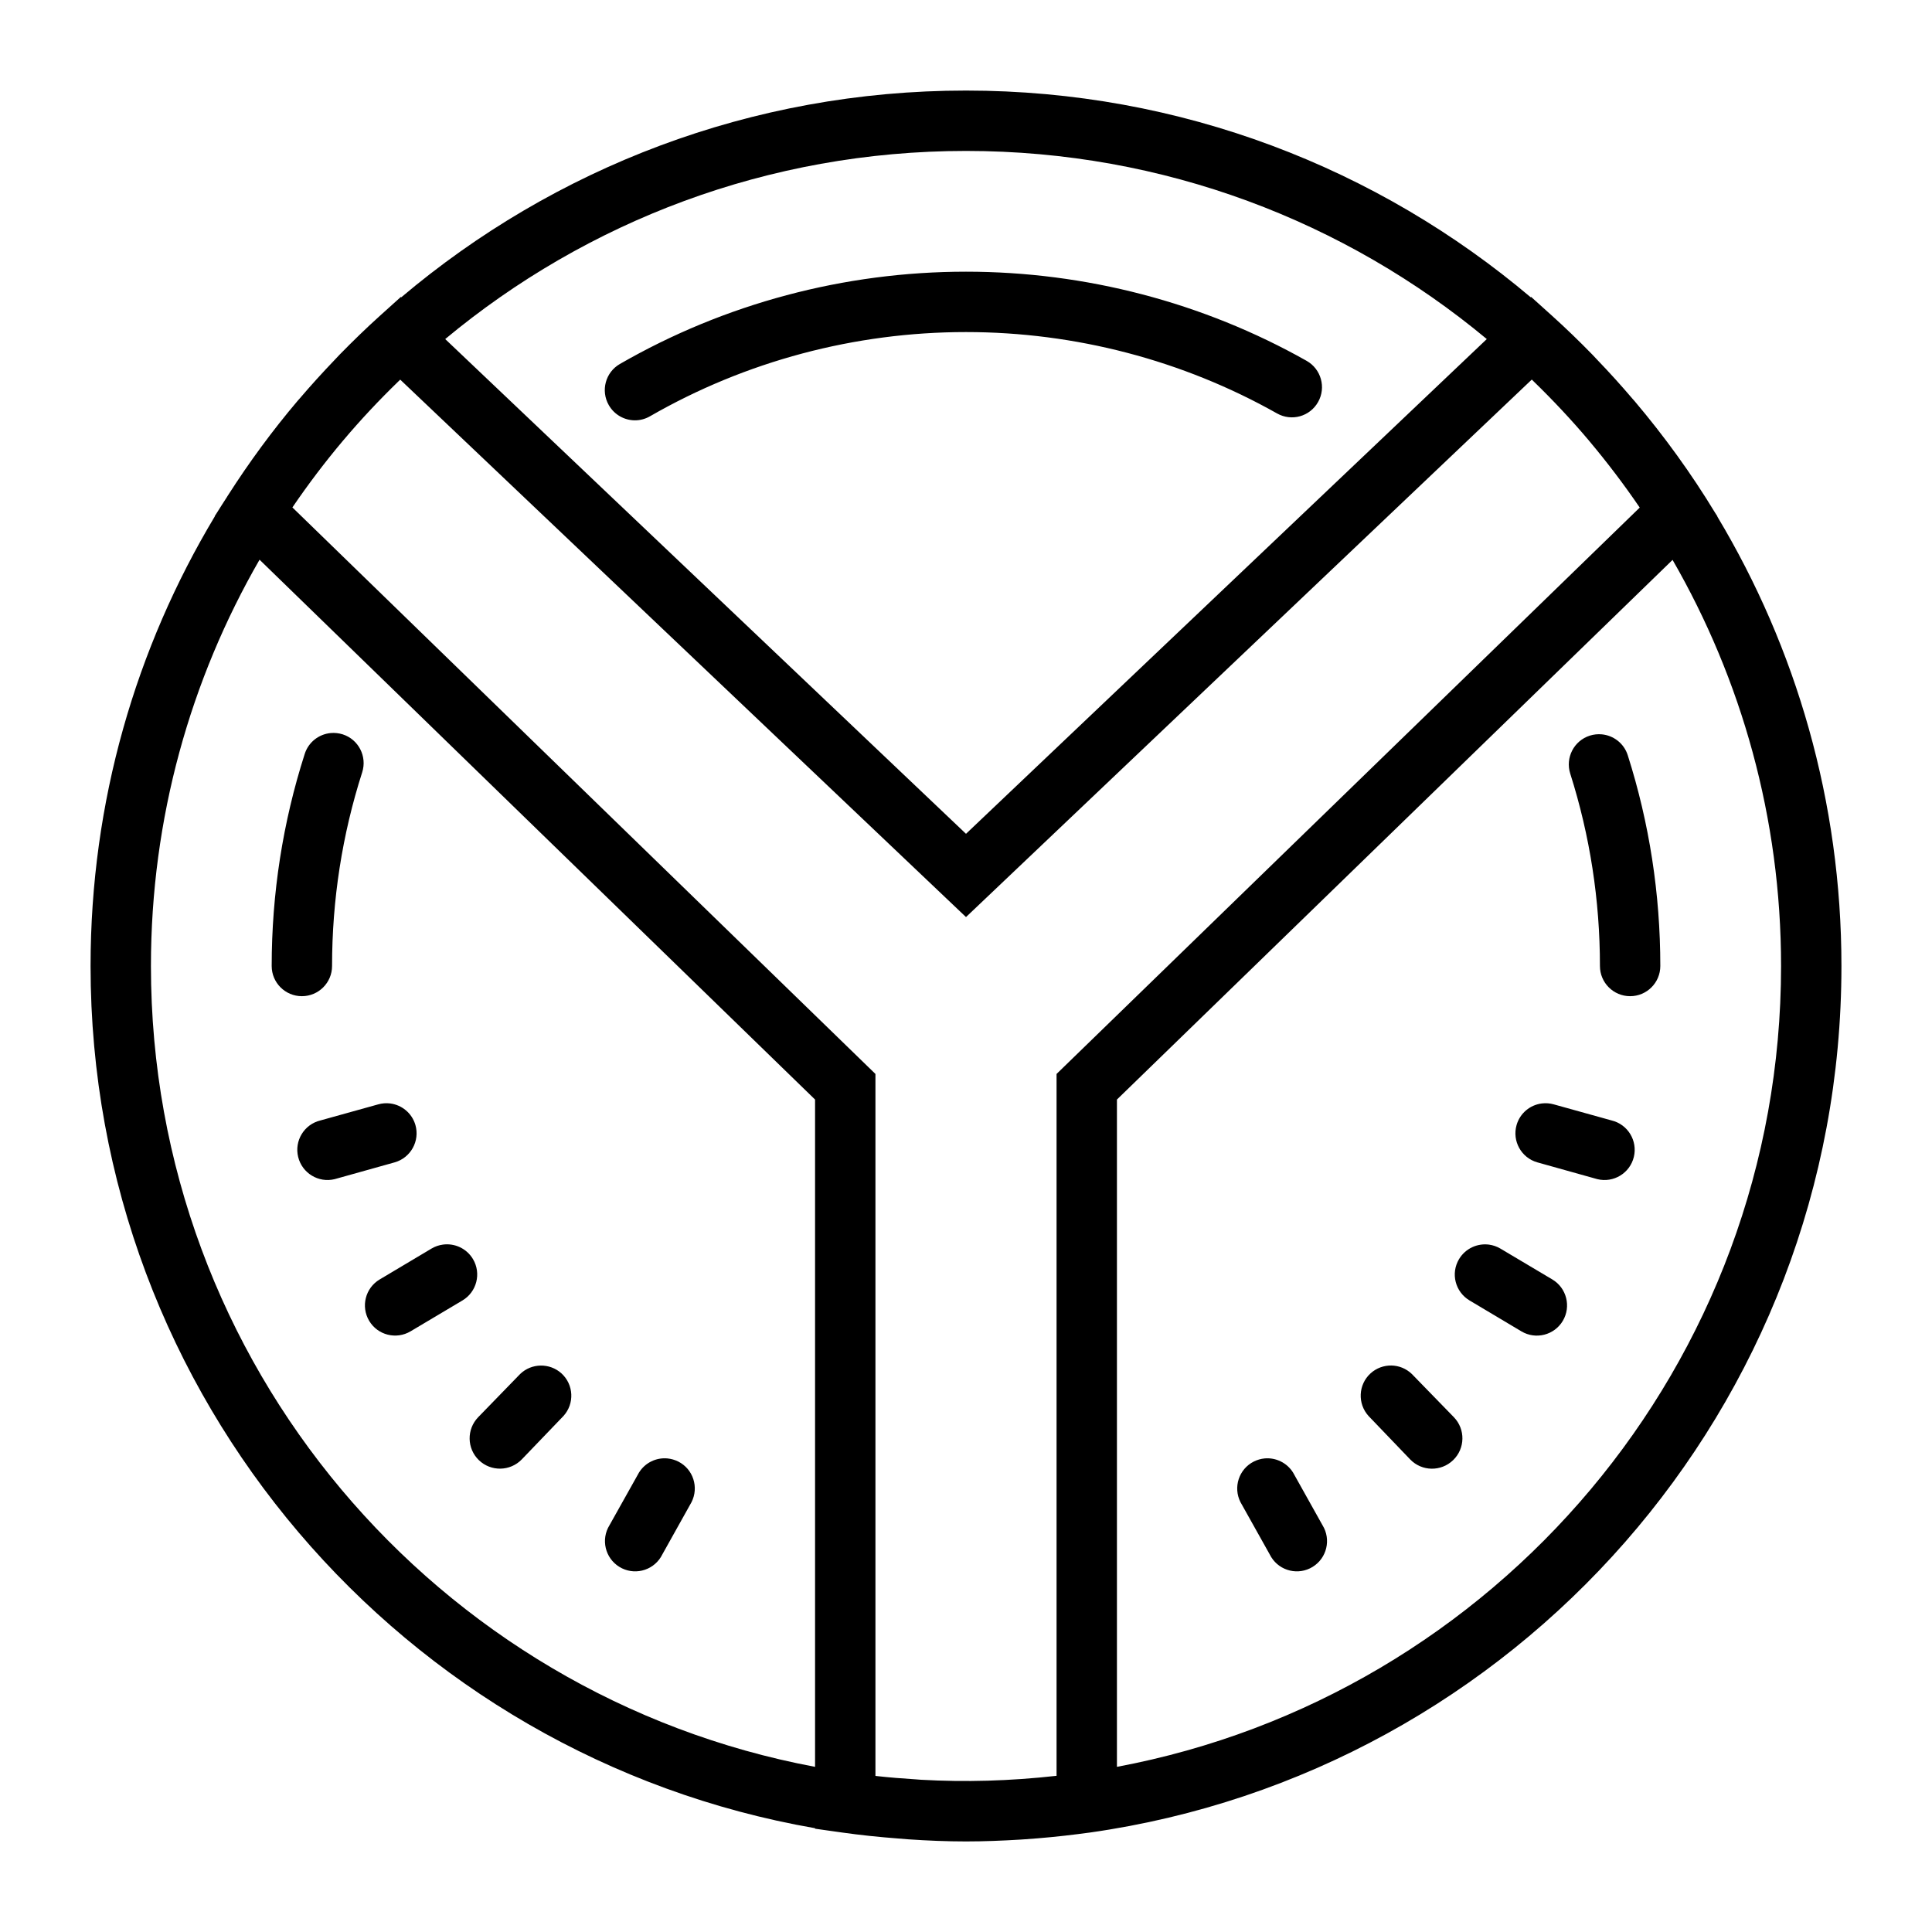 <?xml version="1.0"?>
<svg fill="#000000" xmlns="http://www.w3.org/2000/svg" viewBox="0 0 64 64" width="24" height="24">
    <path d="M 32 3 C 24.869 3 18.344 5.579 13.293 9.848 L 13.279 9.836 L 12.594 10.453 C 12.133 10.868 11.688 11.301 11.254 11.744 C 11.197 11.802 11.142 11.863 11.086 11.922 C 10.686 12.339 10.299 12.766 9.924 13.205 C 9.902 13.231 9.877 13.256 9.855 13.283 C 9.019 14.27 8.252 15.314 7.553 16.408 C 7.553 16.408 7.551 16.41 7.551 16.41 L 7.514 16.471 C 7.407 16.64 7.295 16.806 7.191 16.977 L 7.113 17.098 L 7.117 17.104 C 4.504 21.458 3 26.552 3 32 C 3 46.31 13.368 58.191 27 60.562 L 27 60.578 L 27.471 60.645 C 27.59 60.664 27.708 60.678 27.828 60.695 L 27.857 60.699 C 27.865 60.7 27.874 60.701 27.883 60.703 C 28.497 60.79 29.118 60.854 29.744 60.902 C 29.86 60.911 29.975 60.923 30.09 60.93 C 30.722 60.973 31.357 61 32 61 C 32.604 61 33.204 60.975 33.799 60.939 C 33.843 60.936 33.886 60.933 33.93 60.93 C 34.531 60.89 35.127 60.831 35.717 60.756 L 35.744 60.752 L 36.107 60.705 C 50.178 58.709 61 46.621 61 32 C 61 26.555 59.497 21.462 56.887 17.109 L 56.891 17.104 L 56.816 16.988 C 56.024 15.681 55.128 14.446 54.146 13.285 C 54.125 13.26 54.102 13.236 54.08 13.211 C 53.704 12.769 53.314 12.338 52.912 11.92 C 52.857 11.862 52.803 11.803 52.748 11.746 C 52.314 11.301 51.868 10.869 51.406 10.453 L 50.721 9.836 L 50.707 9.848 C 45.657 5.58 39.131 3 32 3 z M 32 5 C 38.56 5 44.574 7.341 49.252 11.232 L 32 27.621 L 14.748 11.232 C 19.426 7.341 25.44 5 32 5 z M 32 9 C 27.971 9 24.006 10.057 20.535 12.057 C 20.056 12.332 19.893 12.944 20.168 13.422 C 20.353 13.743 20.688 13.924 21.035 13.924 C 21.204 13.924 21.376 13.88 21.533 13.789 C 24.701 11.965 28.321 11 32 11 C 35.613 11 39.176 11.932 42.303 13.695 C 42.785 13.968 43.393 13.799 43.664 13.316 C 43.935 12.836 43.764 12.224 43.283 11.953 C 39.857 10.02 35.957 9 32 9 z M 50.742 12.574 L 50.799 12.629 C 51.442 13.254 52.056 13.907 52.635 14.594 C 52.637 14.596 52.639 14.599 52.641 14.602 C 53.235 15.309 53.796 16.047 54.318 16.814 L 35 35.576 L 35 58.826 C 33.449 58.999 31.982 59.039 30.512 58.957 C 30.452 58.954 30.391 58.947 30.332 58.943 C 29.896 58.916 29.46 58.881 29.021 58.832 L 29 58.828 L 29 35.576 L 9.686 16.809 C 10.208 16.043 10.765 15.307 11.359 14.602 C 11.363 14.597 11.369 14.591 11.373 14.586 C 11.949 13.902 12.561 13.252 13.201 12.631 L 13.258 12.576 L 32 30.379 L 50.742 12.574 z M 8.598 18.541 L 27 36.424 L 27 58.529 C 14.478 56.184 5 45.202 5 32 C 5 27.097 6.313 22.504 8.598 18.541 z M 55.406 18.547 C 57.688 22.508 59 27.1 59 32 C 59 45.202 49.522 56.184 37 58.529 L 37 36.424 L 55.406 18.547 z M 10.955 24.283 C 10.567 24.319 10.22 24.58 10.094 24.975 C 9.368 27.24 9 29.603 9 32 C 9 32.553 9.448 33 10 33 C 10.552 33 11 32.553 11 32 C 11 29.81 11.335 27.651 11.998 25.584 C 12.166 25.059 11.878 24.494 11.352 24.326 C 11.22 24.285 11.085 24.271 10.955 24.283 z M 53.061 24.326 C 52.931 24.314 52.796 24.327 52.664 24.369 C 52.138 24.537 51.849 25.1 52.016 25.627 C 52.669 27.681 53 29.824 53 32 C 53 32.553 53.448 33 54 33 C 54.552 33 55 32.553 55 32 C 55 29.618 54.638 27.27 53.922 25.02 C 53.797 24.624 53.449 24.362 53.061 24.326 z M 12.924 36.553 C 12.795 36.537 12.66 36.546 12.527 36.584 L 10.611 37.117 C 10.074 37.248 9.746 37.79 9.877 38.326 C 10.008 38.862 10.55 39.192 11.086 39.061 C 11.108 39.056 11.128 39.049 11.15 39.043 L 13.076 38.504 C 13.605 38.352 13.912 37.8 13.762 37.27 C 13.648 36.873 13.31 36.601 12.924 36.553 z M 51.076 36.553 C 50.69 36.6 50.352 36.872 50.238 37.27 C 50.088 37.8 50.394 38.352 50.924 38.504 L 52.85 39.043 C 52.872 39.05 52.892 39.056 52.914 39.061 C 53.451 39.192 53.993 38.863 54.123 38.326 C 54.253 37.789 53.925 37.248 53.389 37.117 L 51.473 36.584 C 51.34 36.546 51.205 36.537 51.076 36.553 z M 14.672 41.229 C 14.543 41.246 14.416 41.289 14.297 41.359 L 12.578 42.383 C 12.103 42.665 11.947 43.279 12.229 43.754 C 12.511 44.229 13.125 44.384 13.6 44.102 L 15.318 43.08 C 15.793 42.798 15.95 42.184 15.668 41.709 C 15.456 41.353 15.058 41.176 14.672 41.229 z M 49.328 41.23 C 48.942 41.178 48.544 41.355 48.332 41.711 C 48.049 42.186 48.207 42.797 48.682 43.08 L 50.4 44.104 C 50.875 44.386 51.488 44.229 51.771 43.754 C 52.052 43.279 51.896 42.665 51.422 42.383 L 49.703 41.361 C 49.584 41.291 49.457 41.248 49.328 41.23 z M 46.09 45.234 C 45.845 45.231 45.597 45.317 45.402 45.494 C 44.993 45.865 44.964 46.499 45.336 46.908 L 46.715 48.346 C 47.101 48.746 47.737 48.755 48.137 48.369 C 48.537 47.983 48.548 47.347 48.162 46.947 L 46.768 45.514 C 46.578 45.332 46.335 45.238 46.09 45.234 z M 17.91 45.236 C 17.665 45.24 17.422 45.332 17.232 45.514 L 15.84 46.947 C 15.454 47.347 15.464 47.983 15.863 48.369 C 16.263 48.755 16.899 48.743 17.285 48.344 L 18.666 46.906 C 19.037 46.497 19.007 45.866 18.598 45.494 C 18.403 45.318 18.156 45.233 17.91 45.236 z M 22.107 48.312 C 21.74 48.279 21.37 48.451 21.166 48.783 L 20.189 50.527 C 19.899 50.997 20.046 51.614 20.516 51.904 C 20.986 52.194 21.603 52.048 21.893 51.578 C 21.908 51.554 21.922 51.53 21.934 51.504 L 22.908 49.76 C 23.157 49.267 22.962 48.665 22.469 48.416 C 22.353 48.358 22.23 48.324 22.107 48.312 z M 41.893 48.312 C 41.77 48.324 41.649 48.358 41.533 48.416 C 41.04 48.665 40.843 49.267 41.092 49.76 L 42.068 51.504 C 42.081 51.529 42.094 51.554 42.109 51.578 C 42.399 52.048 43.014 52.194 43.484 51.904 C 43.954 51.614 44.101 50.997 43.811 50.527 L 42.836 48.783 C 42.631 48.452 42.26 48.279 41.893 48.312 z"/></svg>
